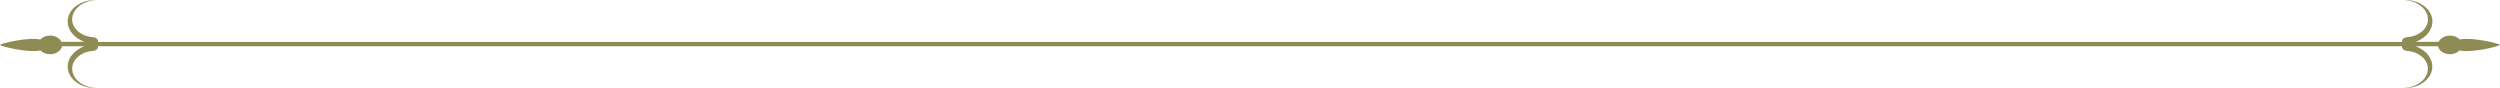 <?xml version="1.0" encoding="UTF-8"?>
<svg id="Layer_2" data-name="Layer 2" xmlns="http://www.w3.org/2000/svg" viewBox="0 0 868.37 30.57">
  <g id="main">
    <path d="M854.4,13.72c-.76-.82-1.99-1.36-3.39-1.36-1.82,0-3.35,.9-3.92,2.16h-8.02c.28-.1,.56-.21,.85-.34,.65-.32,1.33-.69,1.94-1.17,.63-.46,1.18-1.04,1.67-1.65,.48-.62,.83-1.33,1.08-2.05,.23-.71,.32-1.57,.28-2.21-.02-.25-.05-.39-.07-.59-.02-.19-.07-.37-.12-.55-.08-.37-.23-.72-.37-1.07-.34-.68-.75-1.32-1.28-1.87-.53-.55-1.11-1.04-1.75-1.41-.62-.4-1.28-.68-1.89-.92-.63-.22-1.23-.37-1.76-.48-.27-.04-.52-.08-.76-.12-.24-.02-.46-.04-.65-.05-.39-.04-.7-.01-.91-.02-.21,0-.32,0-.32,0,0,0,.11,0,.32,.03,.21,.03,.52,.02,.9,.1,.19,.03,.4,.07,.63,.1,.22,.05,.46,.11,.72,.18,.5,.14,1.05,.34,1.61,.6,.55,.27,1.12,.59,1.64,1.01,.54,.39,.99,.89,1.4,1.41,.4,.53,.69,1.13,.89,1.74,.19,.6,.24,1.29,.22,1.86-.03,.27-.07,.51-.12,.74-.05,.37-.17,.74-.38,1.12-.29,.57-.65,1.1-1.09,1.56-.45,.45-.94,.86-1.48,1.17-.14,.09-.29,.16-.44,.24-.06,.03-.12,.06-.17,.09-.18,.09-.36,.17-.54,.25-.06,.03-.12,.05-.18,.07-.08,.03-.17,.07-.25,.1-.1,.03-.19,.05-.28,.08-.1,.03-.19,.06-.29,.09-.11,.03-.22,.06-.33,.09-.15,.04-.3,.07-.45,.1-.04,0-.08,.02-.12,.03-.02,0-.04,0-.07,.01-.44,.08-.85,.12-1.21,.15-.9,.06-1.58,.65-1.58,1.35v.27H34.04v-.27c0-.7-.68-1.29-1.58-1.35-.36-.02-.77-.07-1.21-.15-.02,0-.04,0-.07-.01-.04,0-.08-.02-.12-.03-.15-.03-.3-.06-.45-.1-.11-.03-.22-.06-.33-.09-.1-.03-.19-.05-.29-.09-.09-.03-.18-.05-.28-.08-.08-.03-.17-.07-.25-.1-.06-.02-.12-.05-.18-.07-.18-.07-.36-.16-.54-.25-.06-.03-.12-.06-.17-.09-.15-.08-.3-.15-.44-.24-.54-.31-1.02-.72-1.48-1.17-.45-.46-.8-.99-1.09-1.56-.21-.38-.32-.75-.38-1.12-.05-.23-.09-.47-.12-.74-.03-.57,.03-1.26,.22-1.86,.21-.61,.49-1.21,.89-1.74,.41-.52,.86-1.02,1.4-1.41,.51-.41,1.09-.73,1.64-1.01,.56-.26,1.11-.45,1.61-.6,.26-.06,.5-.12,.72-.18,.23-.04,.44-.07,.63-.1,.38-.07,.69-.07,.9-.1,.21-.02,.32-.03,.32-.03,0,0-.11,0-.32,0-.21,0-.52-.02-.91,.02-.2,.02-.42,.03-.65,.05-.23,.04-.49,.08-.76,.12-.54,.1-1.13,.26-1.76,.48-.62,.24-1.28,.52-1.89,.92-.64,.38-1.21,.87-1.75,1.41-.53,.55-.95,1.19-1.28,1.87-.14,.35-.3,.7-.37,1.07-.05,.18-.1,.37-.12,.55-.02,.2-.05,.34-.07,.59-.03,.64,.05,1.5,.28,2.21,.25,.72,.6,1.43,1.08,2.05,.49,.62,1.03,1.19,1.67,1.65,.61,.48,1.29,.85,1.94,1.17,.29,.13,.57,.24,.85,.34h-8.02c-.57-1.25-2.11-2.16-3.92-2.16-1.4,0-2.64,.54-3.39,1.36-4.44-.91-13.97,1.44-13.97,1.87s9.61,2.9,14.02,1.93c.76,.79,1.97,1.31,3.34,1.31,2.09,0,3.81-1.2,4.12-2.75h7.79c-.27,.1-.53,.2-.81,.33-.65,.32-1.33,.69-1.94,1.17-.63,.46-1.18,1.04-1.67,1.65-.48,.62-.83,1.33-1.08,2.05-.23,.71-.32,1.57-.28,2.21,.02,.25,.05,.39,.07,.59,.02,.19,.07,.37,.12,.55,.08,.37,.23,.72,.37,1.07,.34,.68,.75,1.32,1.28,1.87,.53,.55,1.11,1.04,1.75,1.41,.62,.4,1.28,.68,1.89,.92,.63,.22,1.23,.37,1.76,.48,.27,.04,.52,.08,.76,.12,.24,.02,.46,.04,.65,.05,.39,.04,.7,.01,.91,.02,.21,0,.32,0,.32,0,0,0-.11,0-.32-.03-.21-.03-.52-.02-.9-.1-.19-.03-.4-.07-.63-.1-.22-.05-.46-.11-.72-.18-.5-.14-1.05-.34-1.61-.6-.55-.27-1.12-.59-1.64-1.01-.54-.39-.99-.89-1.4-1.41-.4-.53-.69-1.13-.89-1.74-.19-.6-.24-1.29-.22-1.86,.03-.27,.07-.51,.12-.74,.05-.37,.17-.74,.38-1.12,.29-.57,.65-1.1,1.09-1.56,.45-.45,.94-.86,1.48-1.17,.14-.09,.29-.16,.44-.24,.06-.03,.12-.06,.17-.09,.18-.09,.36-.17,.54-.25,.06-.03,.12-.05,.18-.07,.08-.03,.17-.07,.25-.1,.1-.03,.19-.05,.28-.08,.1-.03,.19-.06,.29-.09,.11-.03,.22-.06,.33-.09,.15-.04,.3-.07,.45-.1,.04,0,.08-.02,.12-.03,.02,0,.04,0,.07-.01,.42-.07,.81-.12,1.16-.14,.93-.07,1.63-.67,1.63-1.39v-.21H834.33v.21c0,.72,.7,1.33,1.63,1.39,.35,.02,.74,.07,1.16,.14,.02,0,.04,0,.07,.01,.04,0,.08,.02,.12,.03,.15,.03,.3,.06,.45,.1,.11,.03,.22,.06,.33,.09,.1,.03,.19,.05,.29,.09,.09,.03,.18,.05,.28,.08,.08,.03,.17,.07,.25,.1,.06,.02,.12,.05,.18,.07,.18,.07,.36,.16,.54,.25,.06,.03,.12,.06,.17,.09,.15,.08,.3,.15,.44,.24,.54,.31,1.02,.72,1.48,1.17,.45,.46,.8,.99,1.09,1.56,.21,.38,.32,.75,.38,1.12,.05,.23,.09,.47,.12,.74,.03,.57-.03,1.26-.22,1.86-.21,.61-.49,1.21-.89,1.74-.41,.52-.86,1.02-1.4,1.41-.51,.41-1.09,.73-1.64,1.01-.56,.26-1.11,.45-1.61,.6-.26,.06-.5,.12-.72,.18-.23,.04-.44,.07-.63,.1-.38,.07-.69,.07-.9,.1-.21,.02-.32,.03-.32,.03,0,0,.11,0,.32,0,.21,0,.52,.02,.91-.02,.2-.02,.42-.03,.65-.05,.23-.04,.49-.08,.76-.12,.54-.1,1.13-.26,1.76-.48,.62-.24,1.28-.52,1.89-.92,.64-.38,1.21-.87,1.75-1.41,.53-.55,.95-1.19,1.28-1.87,.14-.35,.3-.7,.37-1.07,.05-.18,.1-.37,.12-.55,.02-.2,.05-.34,.07-.59,.03-.64-.05-1.5-.28-2.21-.25-.73-.6-1.43-1.08-2.05-.48-.62-1.03-1.19-1.67-1.65-.61-.48-1.29-.85-1.94-1.17-.27-.12-.54-.23-.81-.33h7.79c.3,1.56,2.02,2.75,4.11,2.75,1.37,0,2.58-.52,3.34-1.31,4.42,.97,14.02-1.5,14.02-1.93s-9.53-2.78-13.97-1.87Z" fill="#8f8b54"/>
  </g>
</svg>